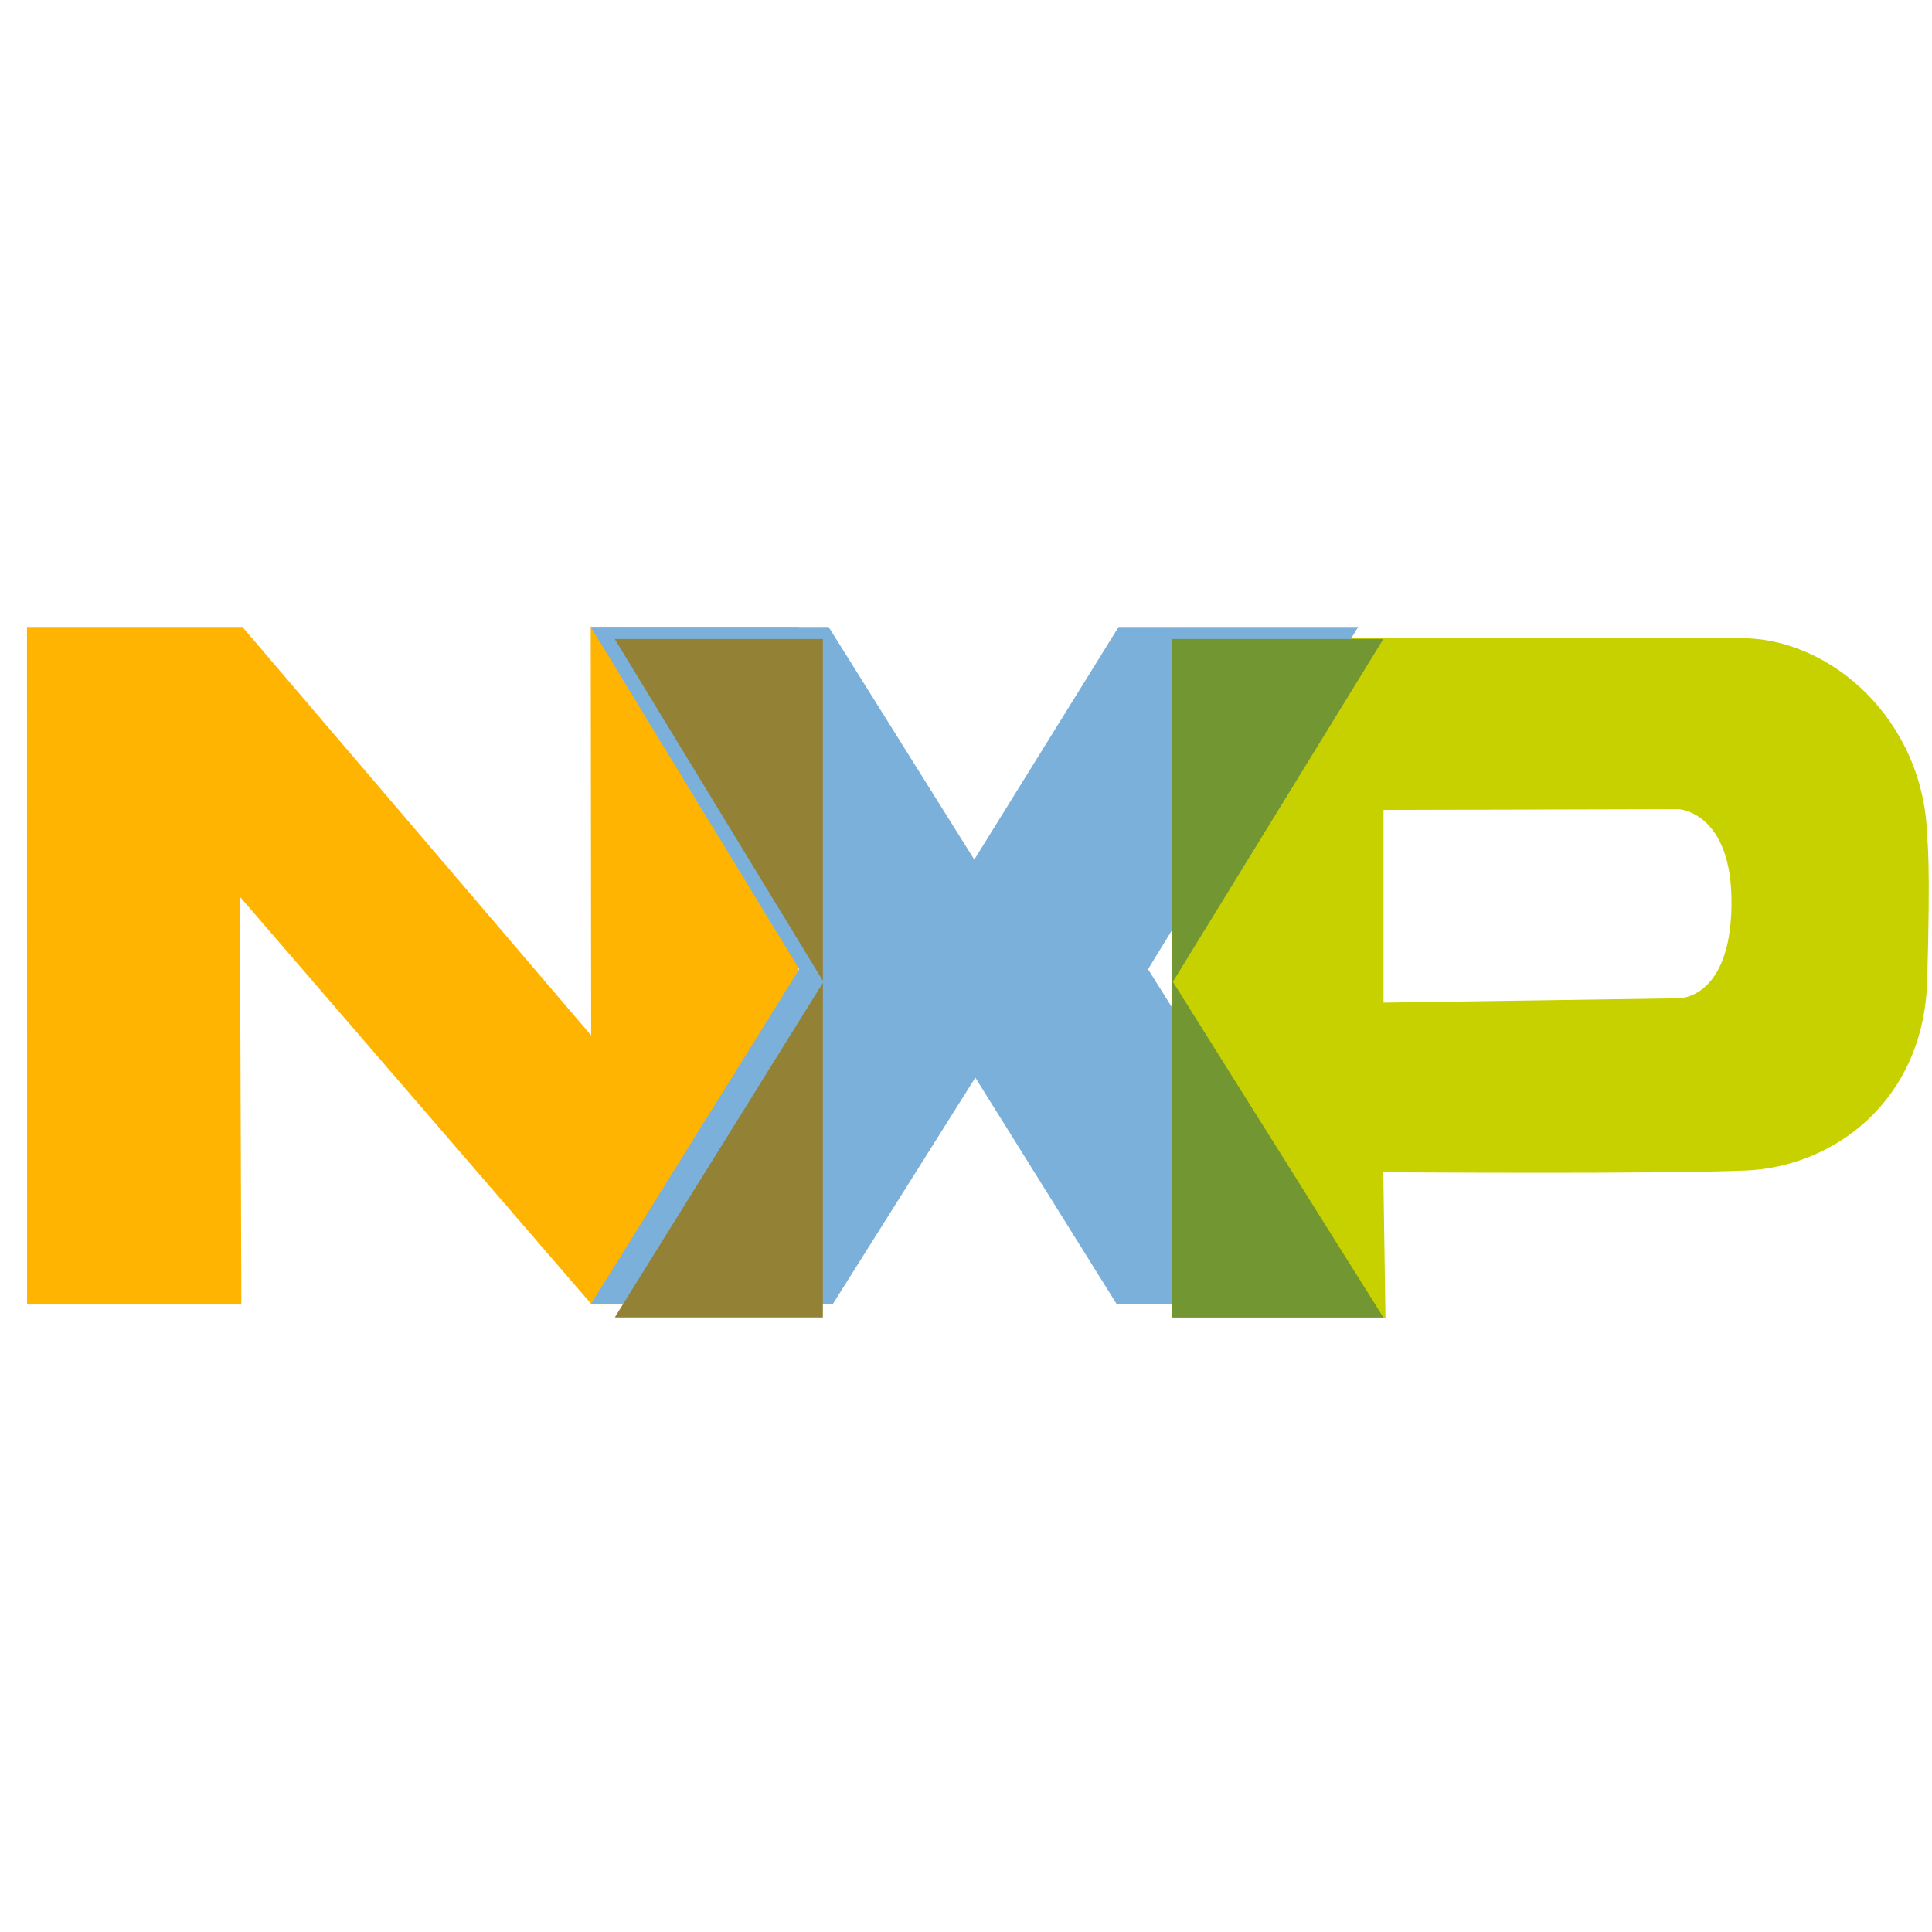 <?xml version="1.0" encoding="UTF-8" standalone="no"?>
<svg
   xmlns:dc="http://purl.org/dc/elements/1.1/"
   xmlns:cc="http://creativecommons.org/ns#"
   xmlns:rdf="http://www.w3.org/1999/02/22-rdf-syntax-ns#"
   xmlns:svg="http://www.w3.org/2000/svg"
   xmlns="http://www.w3.org/2000/svg"
   xmlns:sodipodi="http://sodipodi.sourceforge.net/DTD/sodipodi-0.dtd"
   xmlns:inkscape="http://www.inkscape.org/namespaces/inkscape"
   width="30mm"
   height="30mm"
   viewBox="0 0 30 30"
   version="1.1"
   id="svg8"
   inkscape:version="1.0.1 (1.0.1+r74)"
   sodipodi:docname="NXP.svg">
  <defs
     id="defs2" />
  <sodipodi:namedview
     id="base"
     pagecolor="#ffffff"
     bordercolor="#666666"
     borderopacity="1.0"
     inkscape:pageopacity="0.0"
     inkscape:pageshadow="2"
     inkscape:zoom="1.6119437"
     inkscape:cx="-111.00421"
     inkscape:cy="21.748714"
     inkscape:document-units="mm"
     inkscape:current-layer="layer1"
     inkscape:document-rotation="0"
     showgrid="true"
     fit-margin-top="0"
     fit-margin-left="0"
     fit-margin-right="0"
     fit-margin-bottom="0"
     inkscape:window-width="1380"
     inkscape:window-height="873"
     inkscape:window-x="60"
     inkscape:window-y="27"
     inkscape:window-maximized="1">
    <inkscape:grid
       type="xygrid"
       id="grid880" />
  </sodipodi:namedview>
  <g
     inkscape:label="Layer 1"
     inkscape:groupmode="layer"
     id="layer1"
     transform="translate(-167.481,-87.643)">
    <g
       id="g878"
       transform="matrix(1.362,0,0,1.362,-60.209,-22.004)">
      <path
         id="path860"
         style="fill:#c7d100;fill-opacity:1;stroke:none;stroke-width:0.4"
         d="m 681.279,331.248 v 29.24 h 9.17 l -0.094,-6.266 c 0,0 11.854,0.087 15.613,-0.074 3.759,-0.161 7.636,-2.984 7.787,-8.17 0.151,-5.186 0,-6.131 0,-6.131 -0.093,-5.03 -4.133,-8.643 -8.059,-8.6 z m 21.785,7.354 c 0,0 0.583,0.029 1.158,0.562 0.288,0.267 0.573,0.66 0.783,1.238 0.21,0.579 0.345,1.344 0.33,2.354 -0.015,1.009 -0.163,1.763 -0.379,2.326 -0.216,0.563 -0.499,0.934 -0.779,1.18 -0.561,0.491 -1.115,0.477 -1.115,0.477 l -12.697,0.186 v -8.289 z"
         transform="scale(0.265)" />
      <path
         id="rect847"
         style="fill:#ffb401;fill-opacity:1;stroke:none;stroke-width:0.106"
         d="m 167.481,87.652 h 2.456 l 3.976,4.657 -0.005,-4.657 h 2.37 v 7.725 h -2.359 l -4.011,-4.649 0.017,4.649 h -2.443 z"
         sodipodi:nodetypes="ccccccccccc" />
      <path
         id="rect850"
         style="fill:#7bb0da;fill-opacity:1;stroke:none;stroke-width:0.106"
         d="m 173.908,87.652 h 2.712 l 1.661,2.653 1.645,-2.653 h 2.732 l -2.396,3.902 2.396,3.821 h -2.752 l -1.613,-2.585 -1.627,2.585 h -2.758 l 2.377,-3.821 z"
         sodipodi:nodetypes="ccccccccccccc" />
      <path
         id="path863"
         style="fill:#729632;fill-opacity:1;stroke:none;stroke-width:0.4"
         d="m 681.279,331.281 v 29.189 h 9.08 l -9.057,-14.441 9.057,-14.748 z"
         transform="scale(0.265)" />
      <path
         id="path865"
         style="fill:#938135;fill-opacity:1;stroke:none;stroke-width:0.4"
         d="m 657.289,331.281 8.955,14.703 v -14.703 z m 8.955,14.793 -8.941,14.375 0.019,0.021 h 8.922 z"
         transform="scale(0.265)" />
    </g>
  </g>
</svg>
